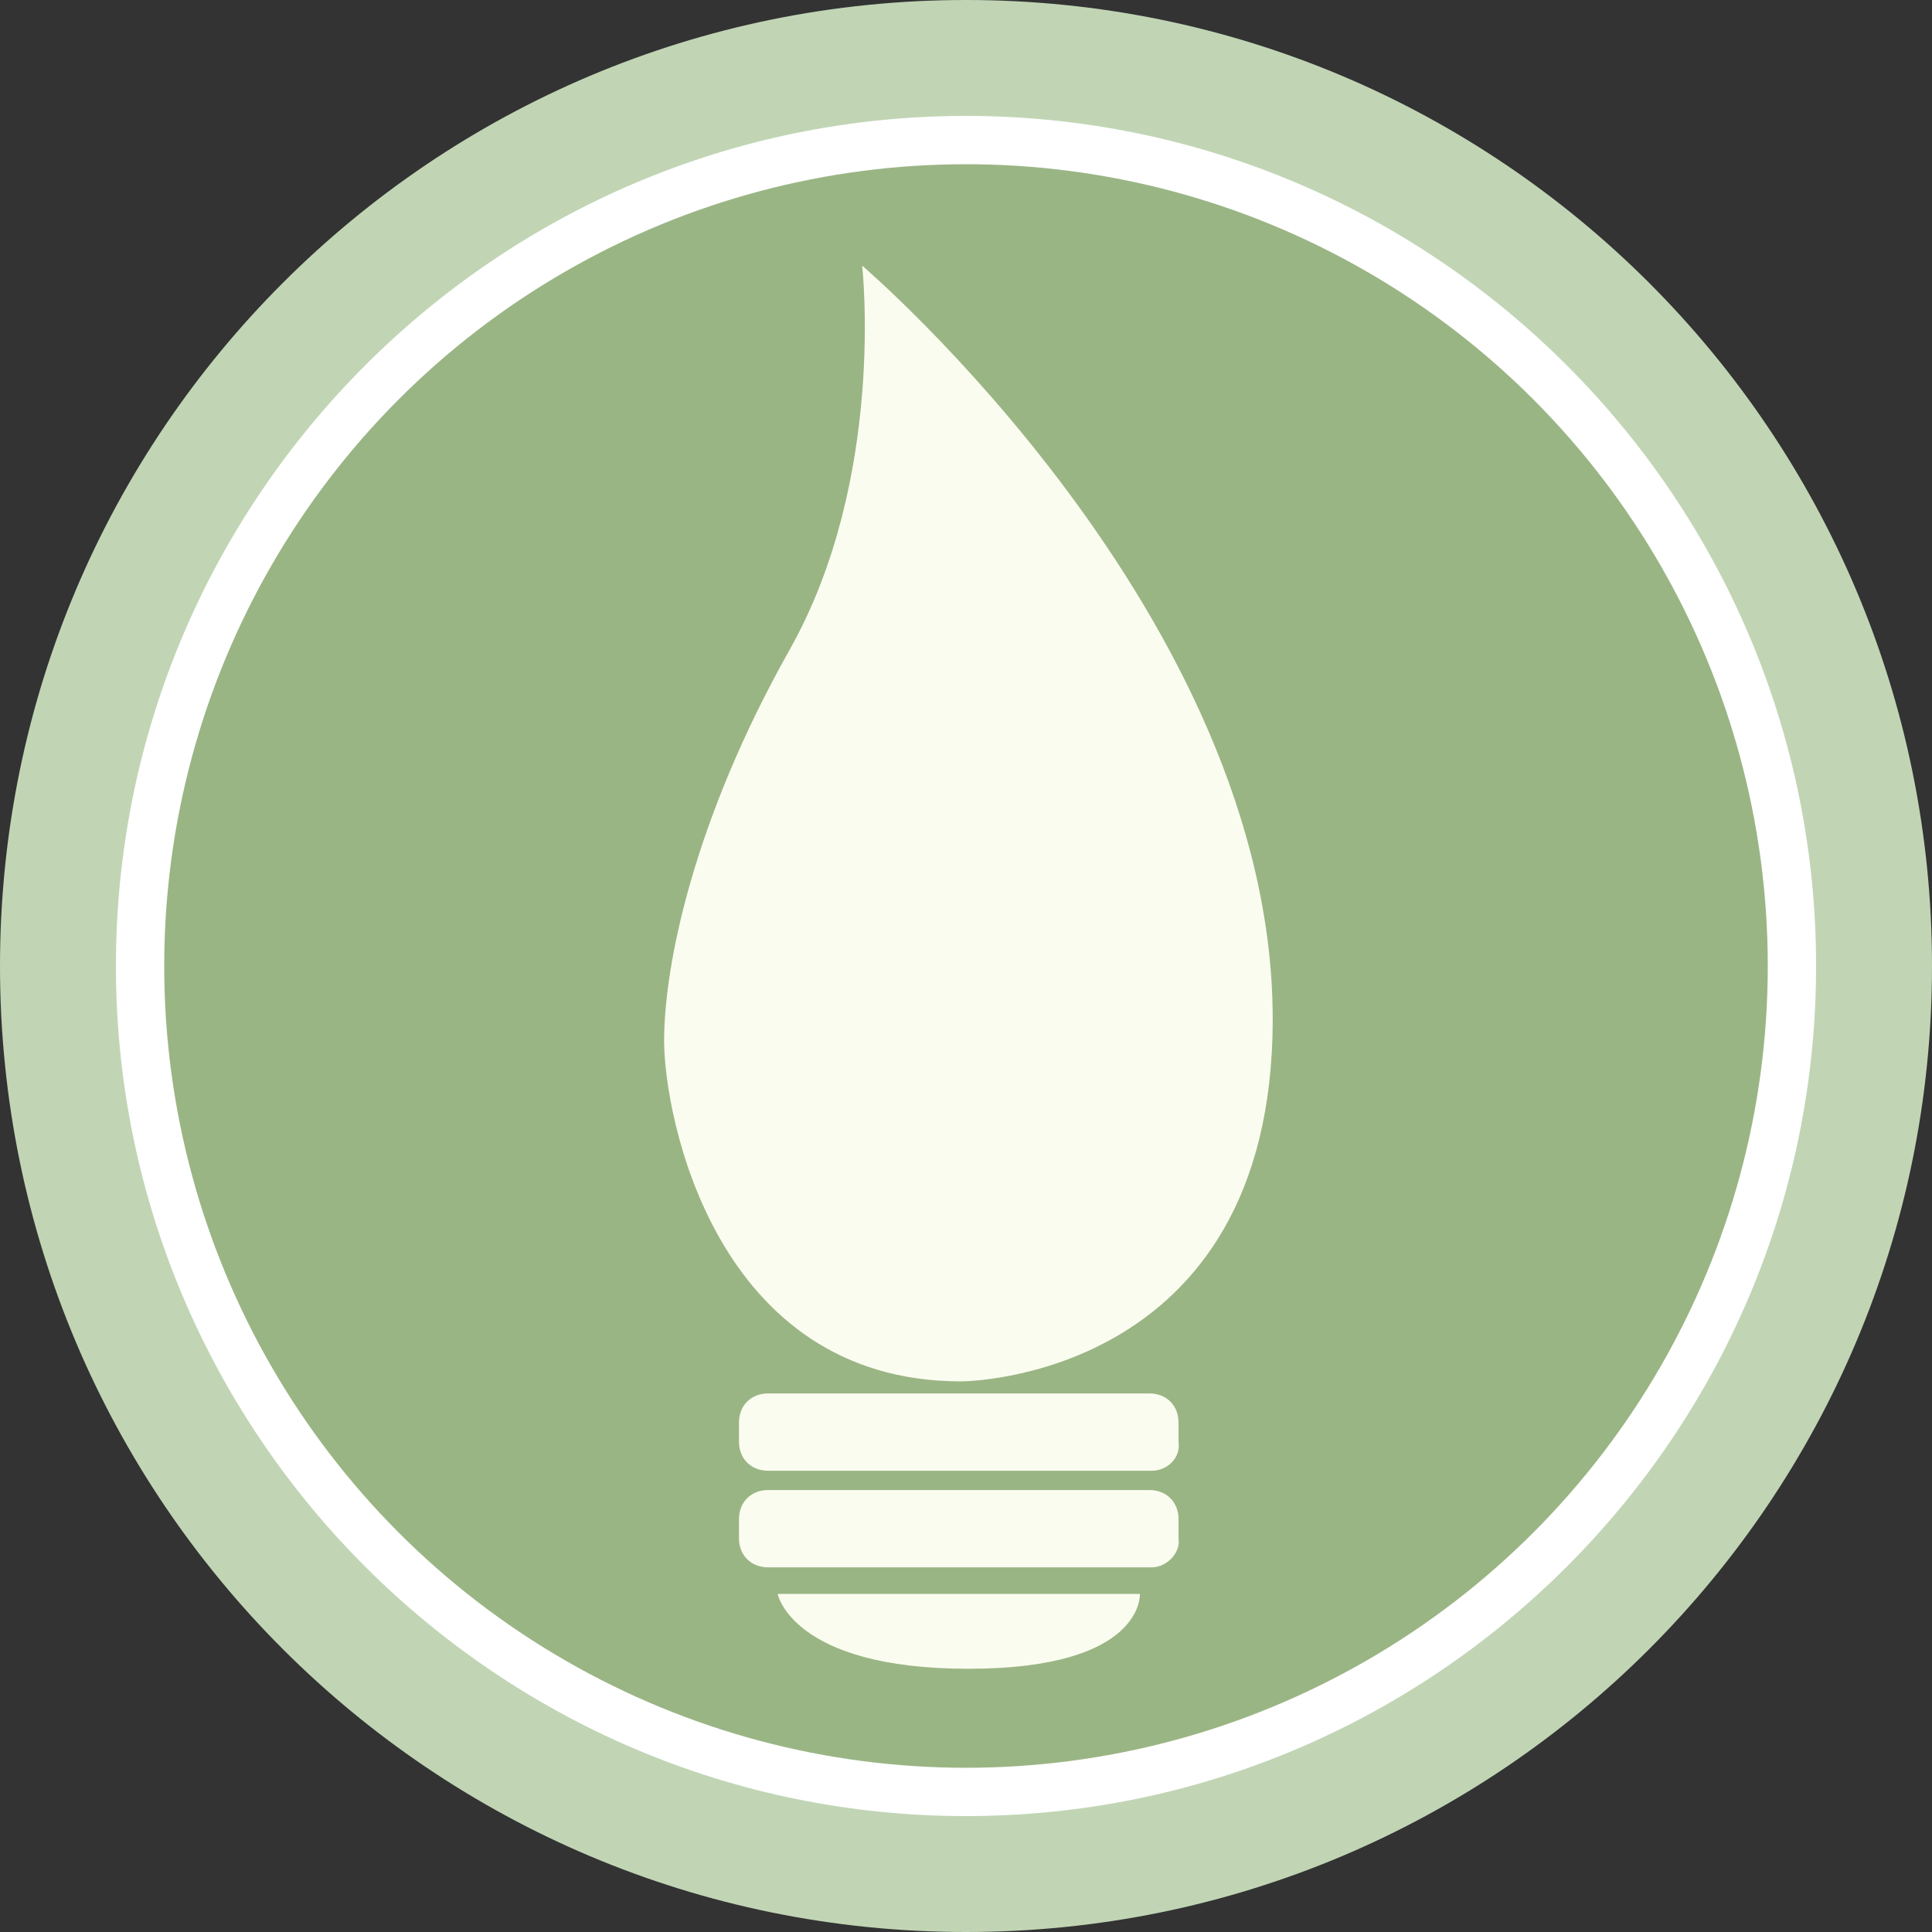 <!-- Generator: Adobe Illustrator 19.1.0, SVG Export Plug-In  -->
<svg version="1.1"
	 xmlns="http://www.w3.org/2000/svg" xmlns:xlink="http://www.w3.org/1999/xlink" xmlns:a="http://ns.adobe.com/AdobeSVGViewerExtensions/3.0/"
	 x="0px" y="0px" width="80px" height="80px" viewBox="0 0 80 80" enable-background="new 0 0 80 80" xml:space="preserve">
<rect x="0" y="0" width="80" height="80" fill="#333333" stroke="none"/>
<defs>
</defs>
<g>
	<g>
		<g>
			<g>
				<path fill="#FFFFFF" d="M40,77.6C19.3,77.6,2.4,60.7,2.4,40S19.3,2.4,40,2.4c20.7,0,37.6,16.9,37.6,37.6S60.7,77.6,40,77.6z"/>
				<path fill="#C1D5B5" d="M40,4.8c19.4,0,35.2,15.8,35.2,35.2S59.4,75.2,40,75.2S4.8,59.4,4.8,40S20.6,4.8,40,4.8 M40,0
					C17.9,0,0,17.9,0,40s17.9,40,40,40s40-17.9,40-40S62.1,0,40,0L40,0z"/>
			</g>
		</g>
		<g>
			<g>
				<circle fill="#9AB584" cx="40" cy="40" r="33.2"/>
			</g>
		</g>
		<g>
			<path fill="#FBFCF0" d="M39.8,57.2c-10.2,0-12.3-11-12.3-14.1c0-3.1,1.2-9.1,5.2-16.2S35.7,11,35.7,11s17,14.5,17,31.2
				C52.7,57.2,39.8,57.2,39.8,57.2z"/>
			<path fill="#FBFCF0" d="M47.7,60.9H31.8c-0.7,0-1.2-0.5-1.2-1.2v-0.8c0-0.7,0.5-1.2,1.2-1.2h15.8c0.7,0,1.2,0.5,1.2,1.2v0.8
				C48.9,60.4,48.3,60.9,47.7,60.9z"/>
			<path fill="#FBFCF0" d="M47.7,64.9H31.8c-0.7,0-1.2-0.5-1.2-1.2v-0.8c0-0.7,0.5-1.2,1.2-1.2h15.8c0.7,0,1.2,0.5,1.2,1.2v0.8
				C48.9,64.3,48.3,64.9,47.7,64.9z"/>
			<path fill="#FBFCF0" d="M32.2,66h15c0,0,0.2,3.1-7.1,3.1S32.2,66,32.2,66z"/>
		</g>
	</g>
</g>
</svg>
